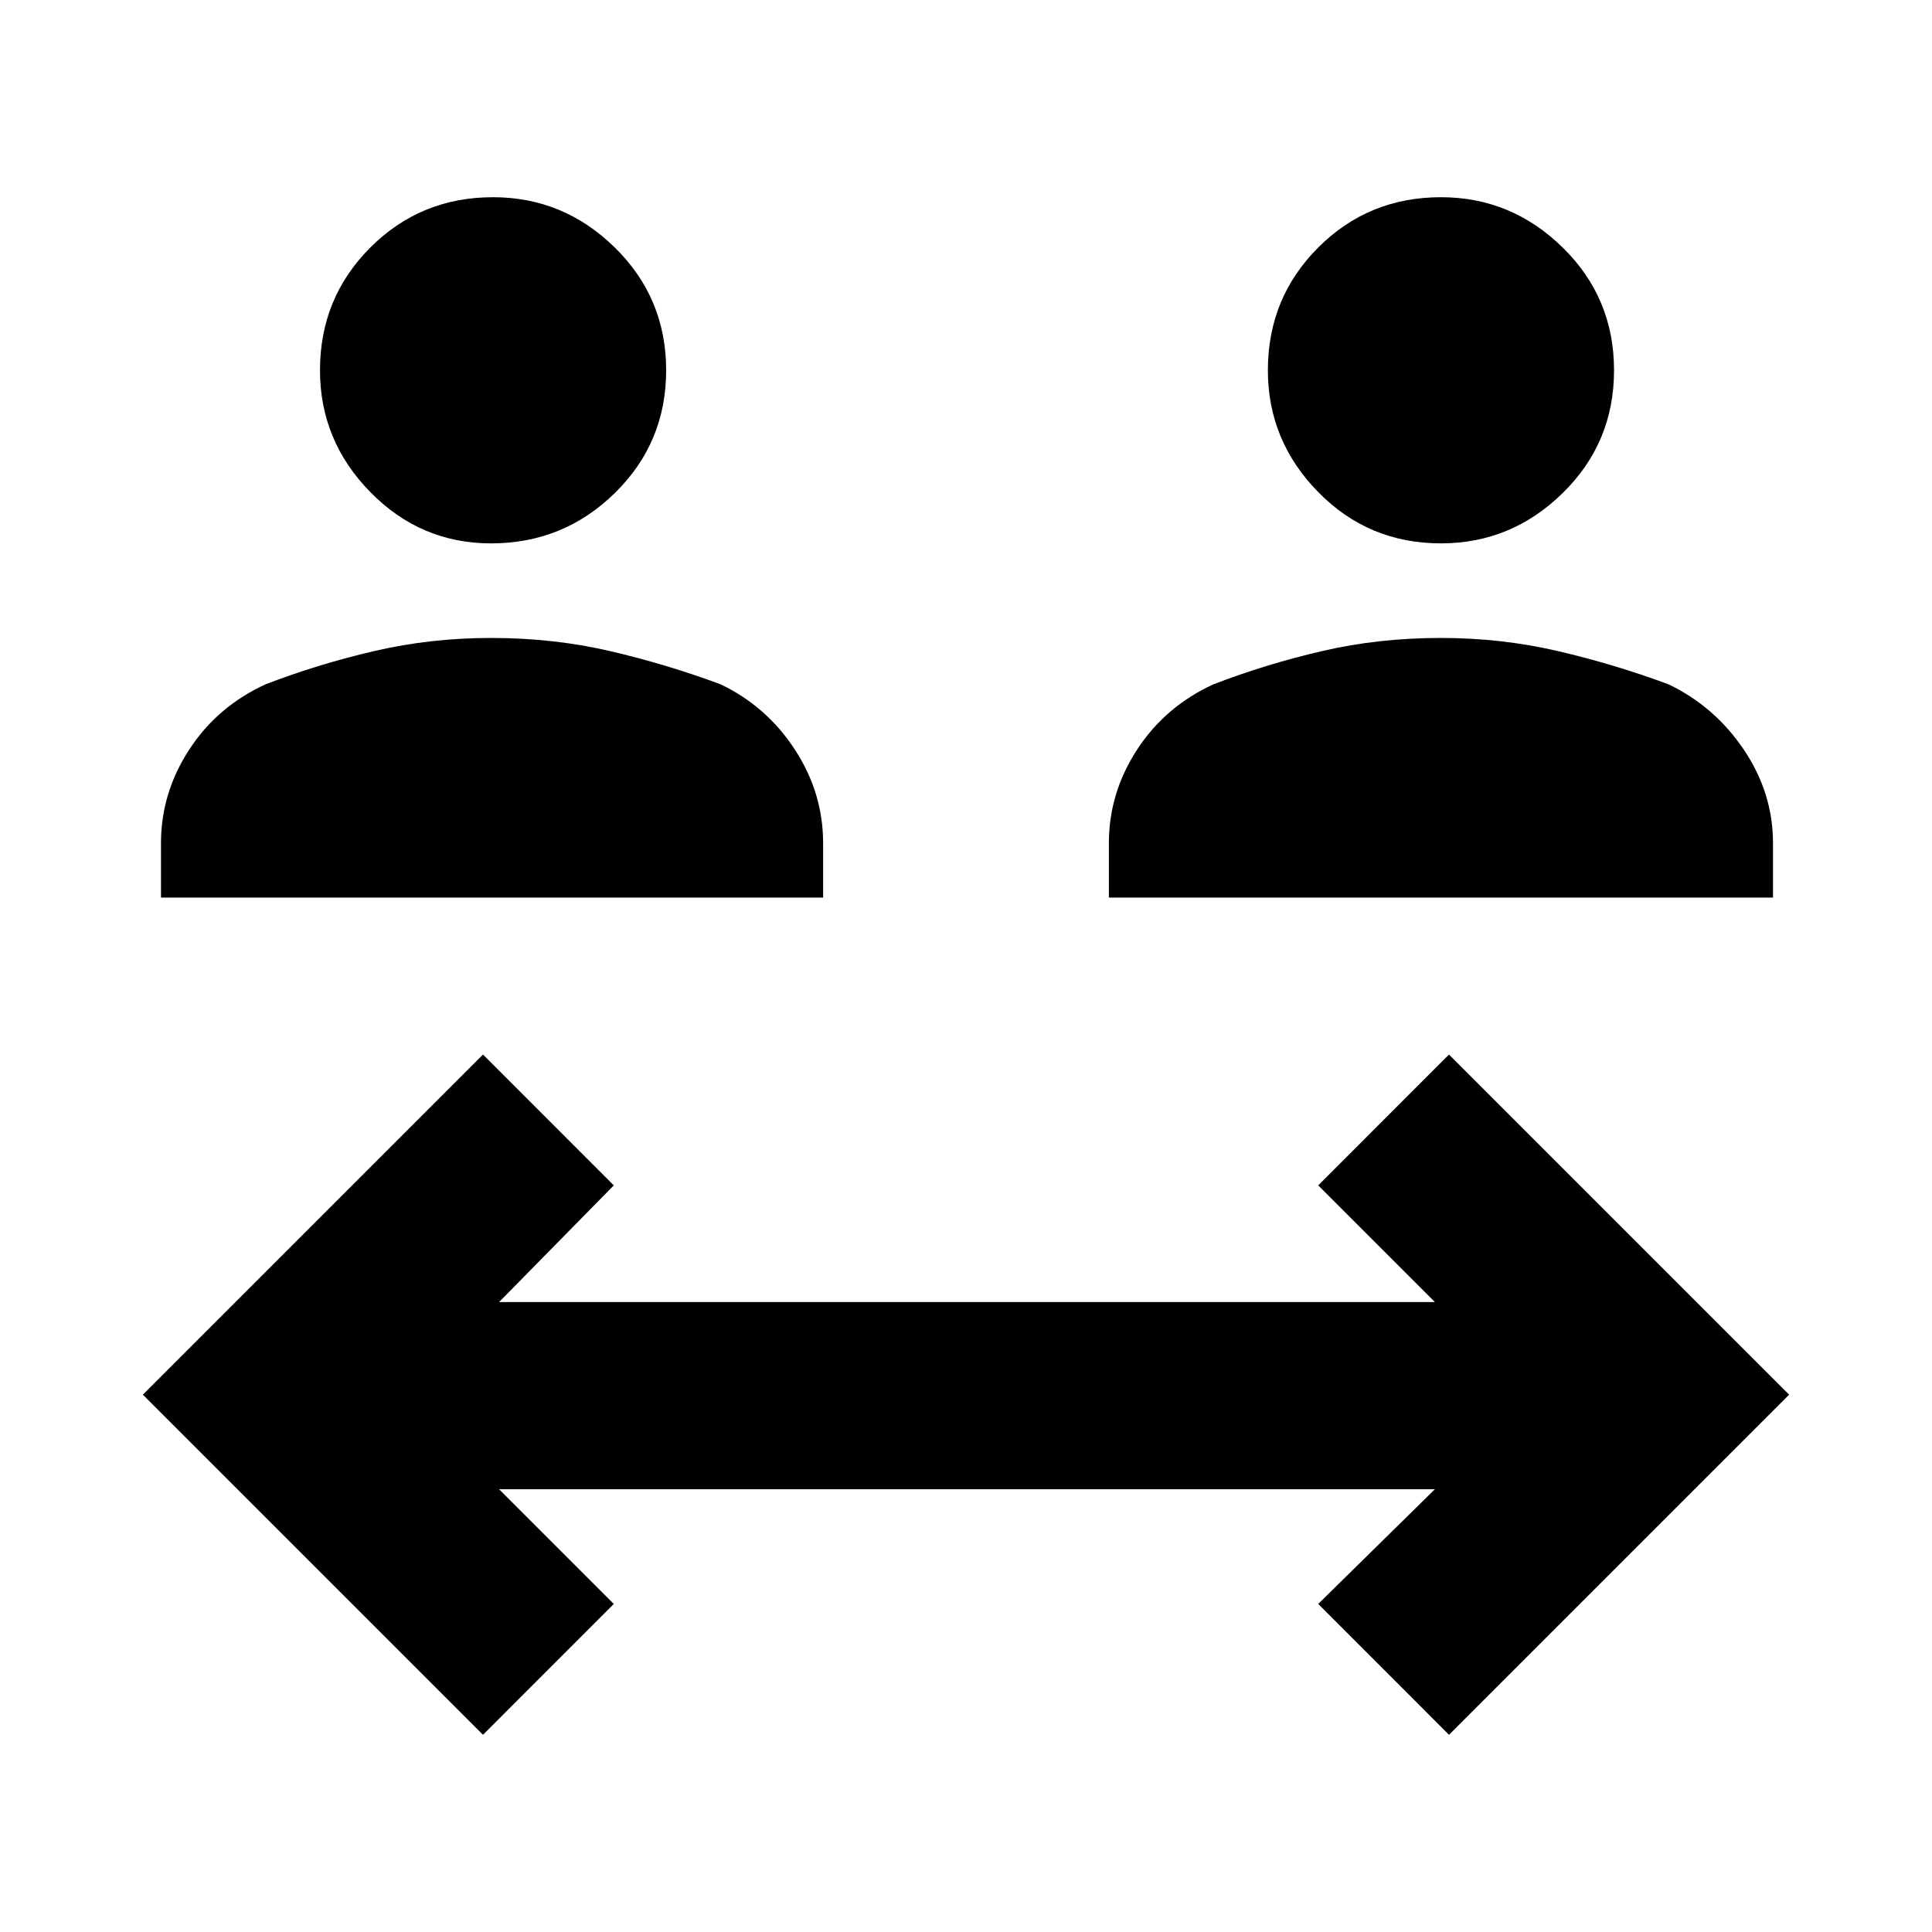 <svg xmlns="http://www.w3.org/2000/svg" height="40" width="40"><path d="M10.167 11.25q-1.459 0-2.5-1.062-1.042-1.063-1.042-2.521 0-1.5 1.042-2.542 1.041-1.042 2.541-1.042 1.459 0 2.521 1.042 1.063 1.042 1.063 2.542 0 1.5-1.063 2.541-1.062 1.042-2.562 1.042Zm-6.834 7.333v-1.125q0-1.041.584-1.937.583-.896 1.583-1.354 1.083-.417 2.25-.688 1.167-.271 2.417-.271 1.291 0 2.458.271 1.167.271 2.292.688.958.458 1.541 1.354.584.896.584 1.937v1.125Zm26.5-7.333q-1.5 0-2.541-1.062-1.042-1.063-1.042-2.521 0-1.5 1.042-2.542 1.041-1.042 2.541-1.042 1.459 0 2.521 1.042 1.063 1.042 1.063 2.542 0 1.5-1.063 2.541-1.062 1.042-2.521 1.042Zm-6.875 7.333v-1.125q0-1.041.584-1.937.583-.896 1.583-1.354 1.083-.417 2.25-.688 1.167-.271 2.458-.271 1.25 0 2.417.271 1.167.271 2.292.688.958.458 1.562 1.354.604.896.604 1.937v1.125ZM10 35.917l-7.042-7.042L10 21.833l2.708 2.709-2.375 2.416h19.375l-2.416-2.416L30 21.833l7.042 7.042L30 35.917l-2.708-2.709 2.416-2.375H10.333l2.375 2.375Z"/></svg>
